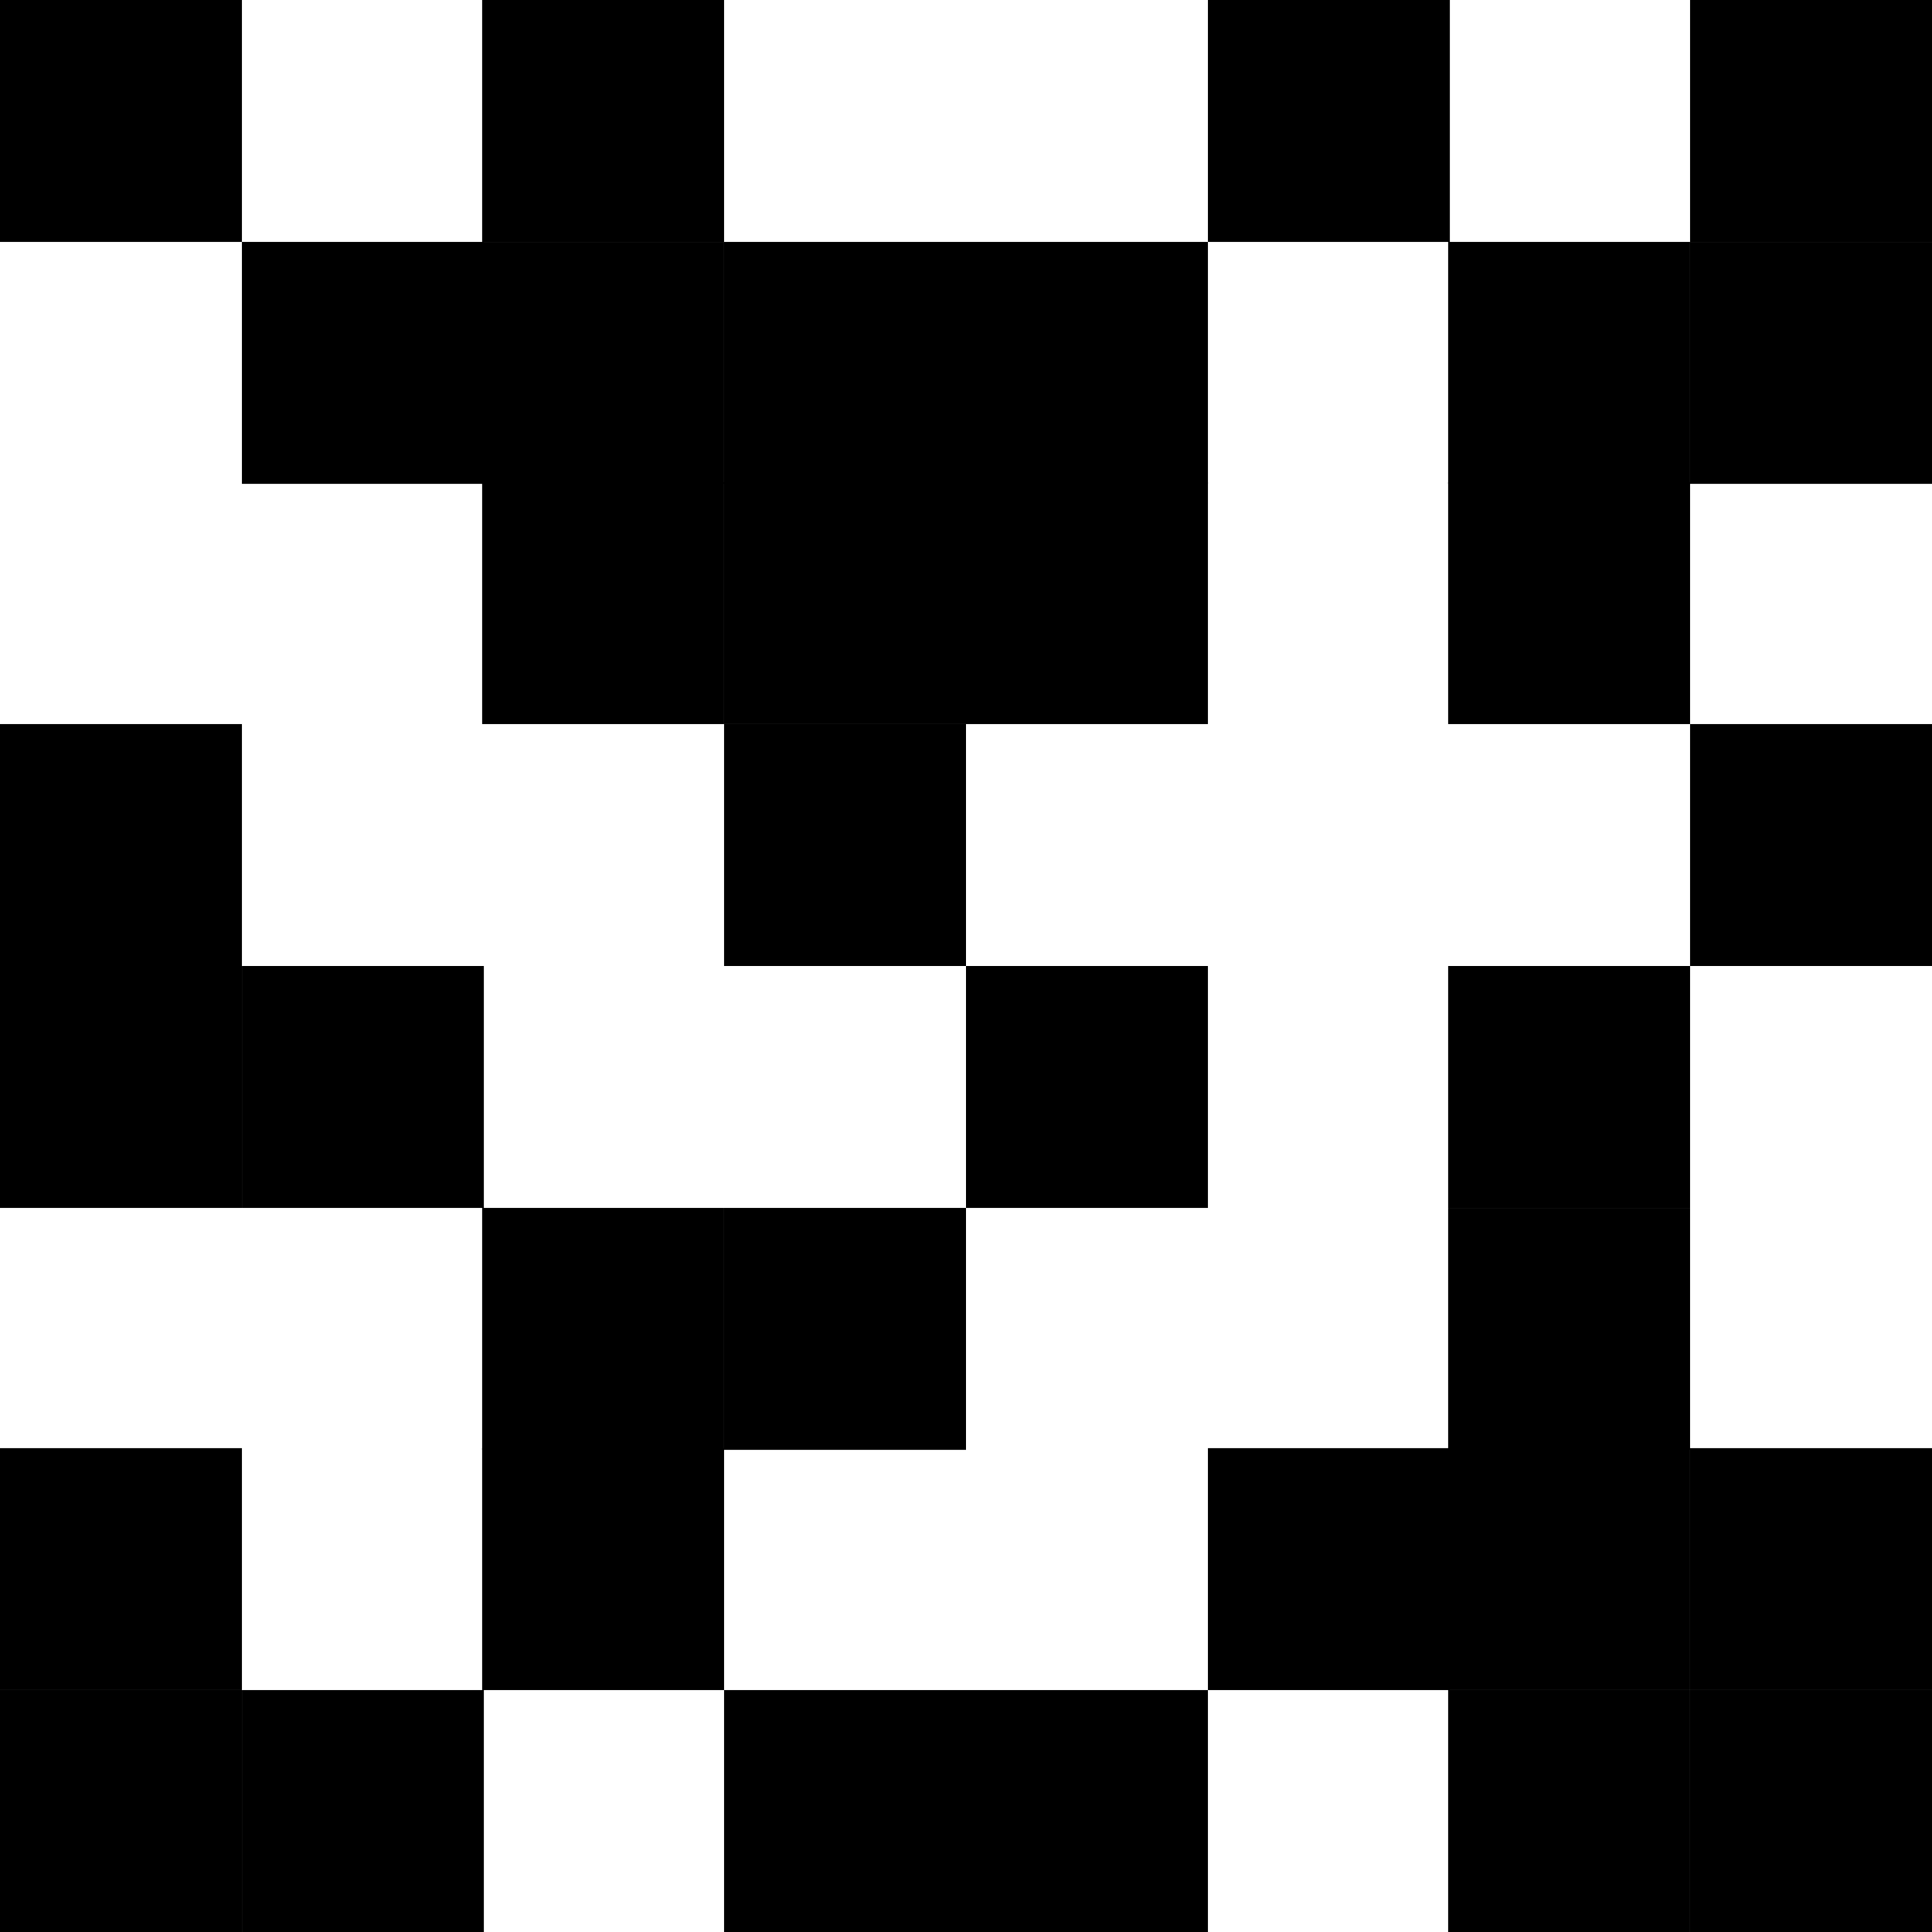 <?xml version="1.0" encoding="utf-8"?>
<!-- Generator: Adobe Illustrator 25.3.1, SVG Export Plug-In . SVG Version: 6.00 Build 0)  -->
<svg version="1.1" id="Ebene_1" xmlns="http://www.w3.org/2000/svg" xmlns:xlink="http://www.w3.org/1999/xlink" x="0px" y="0px"
	 viewBox="0 0 113.4 113.4" style="enable-background:new 0 0 113.4 113.4;" xml:space="preserve">
<g>
	<rect x="14.2" y="14.2" width="14.2" height="14.2"/>
	<rect x="0" y="0" width="14.2" height="14.2"/>
	<rect x="28.3" y="0" width="14.2" height="14.2"/>
	<rect x="28.3" y="14.2" width="14.2" height="14.2"/>
	<rect x="28.3" y="28.3" width="14.2" height="14.2"/>
	<rect x="42.5" y="14.2" width="14.2" height="14.2"/>
	<rect x="56.7" y="14.2" width="14.2" height="14.2"/>
	<rect x="56.7" y="28.3" width="14.2" height="14.2"/>
	<rect x="42.5" y="28.3" width="14.2" height="14.2"/>
	<rect x="42.5" y="42.5" width="14.2" height="14.2"/>
	<rect x="42.5" y="70.9" width="14.2" height="14.2"/>
	<rect x="56.7" y="56.7" width="14.2" height="14.2"/>
	<rect x="85" y="56.7" width="14.2" height="14.2"/>
	<rect x="85" y="28.3" width="14.2" height="14.2"/>
	<rect x="70.9" y="0" width="14.2" height="14.2"/>
	<rect x="99.2" y="0" width="14.2" height="14.2"/>
	<rect x="85" y="14.2" width="14.2" height="14.2"/>
	<rect x="99.2" y="14.2" width="14.2" height="14.2"/>
	<rect x="99.2" y="42.5" width="14.2" height="14.2"/>
	<rect x="99.2" y="85" width="14.2" height="14.2"/>
	<rect x="99.2" y="99.2" width="14.2" height="14.2"/>
	<rect x="85" y="99.2" width="14.2" height="14.2"/>
	<rect x="85" y="85" width="14.2" height="14.2"/>
	<rect x="85" y="70.9" width="14.2" height="14.2"/>
	<rect x="70.9" y="85" width="14.2" height="14.2"/>
	<rect x="56.7" y="99.2" width="14.2" height="14.2"/>
	<rect x="42.5" y="99.2" width="14.2" height="14.2"/>
	<rect x="14.2" y="99.2" width="14.2" height="14.2"/>
	<rect x="0" y="99.2" width="14.2" height="14.2"/>
	<rect x="0" y="85" width="14.2" height="14.2"/>
	<rect x="28.3" y="70.9" width="14.2" height="14.2"/>
	<rect x="28.3" y="85" width="14.2" height="14.2"/>
	<rect x="14.2" y="56.7" width="14.2" height="14.2"/>
	<rect x="0" y="56.7" width="14.2" height="14.2"/>
	<rect x="0" y="42.5" width="14.2" height="14.2"/>
</g>
</svg>
